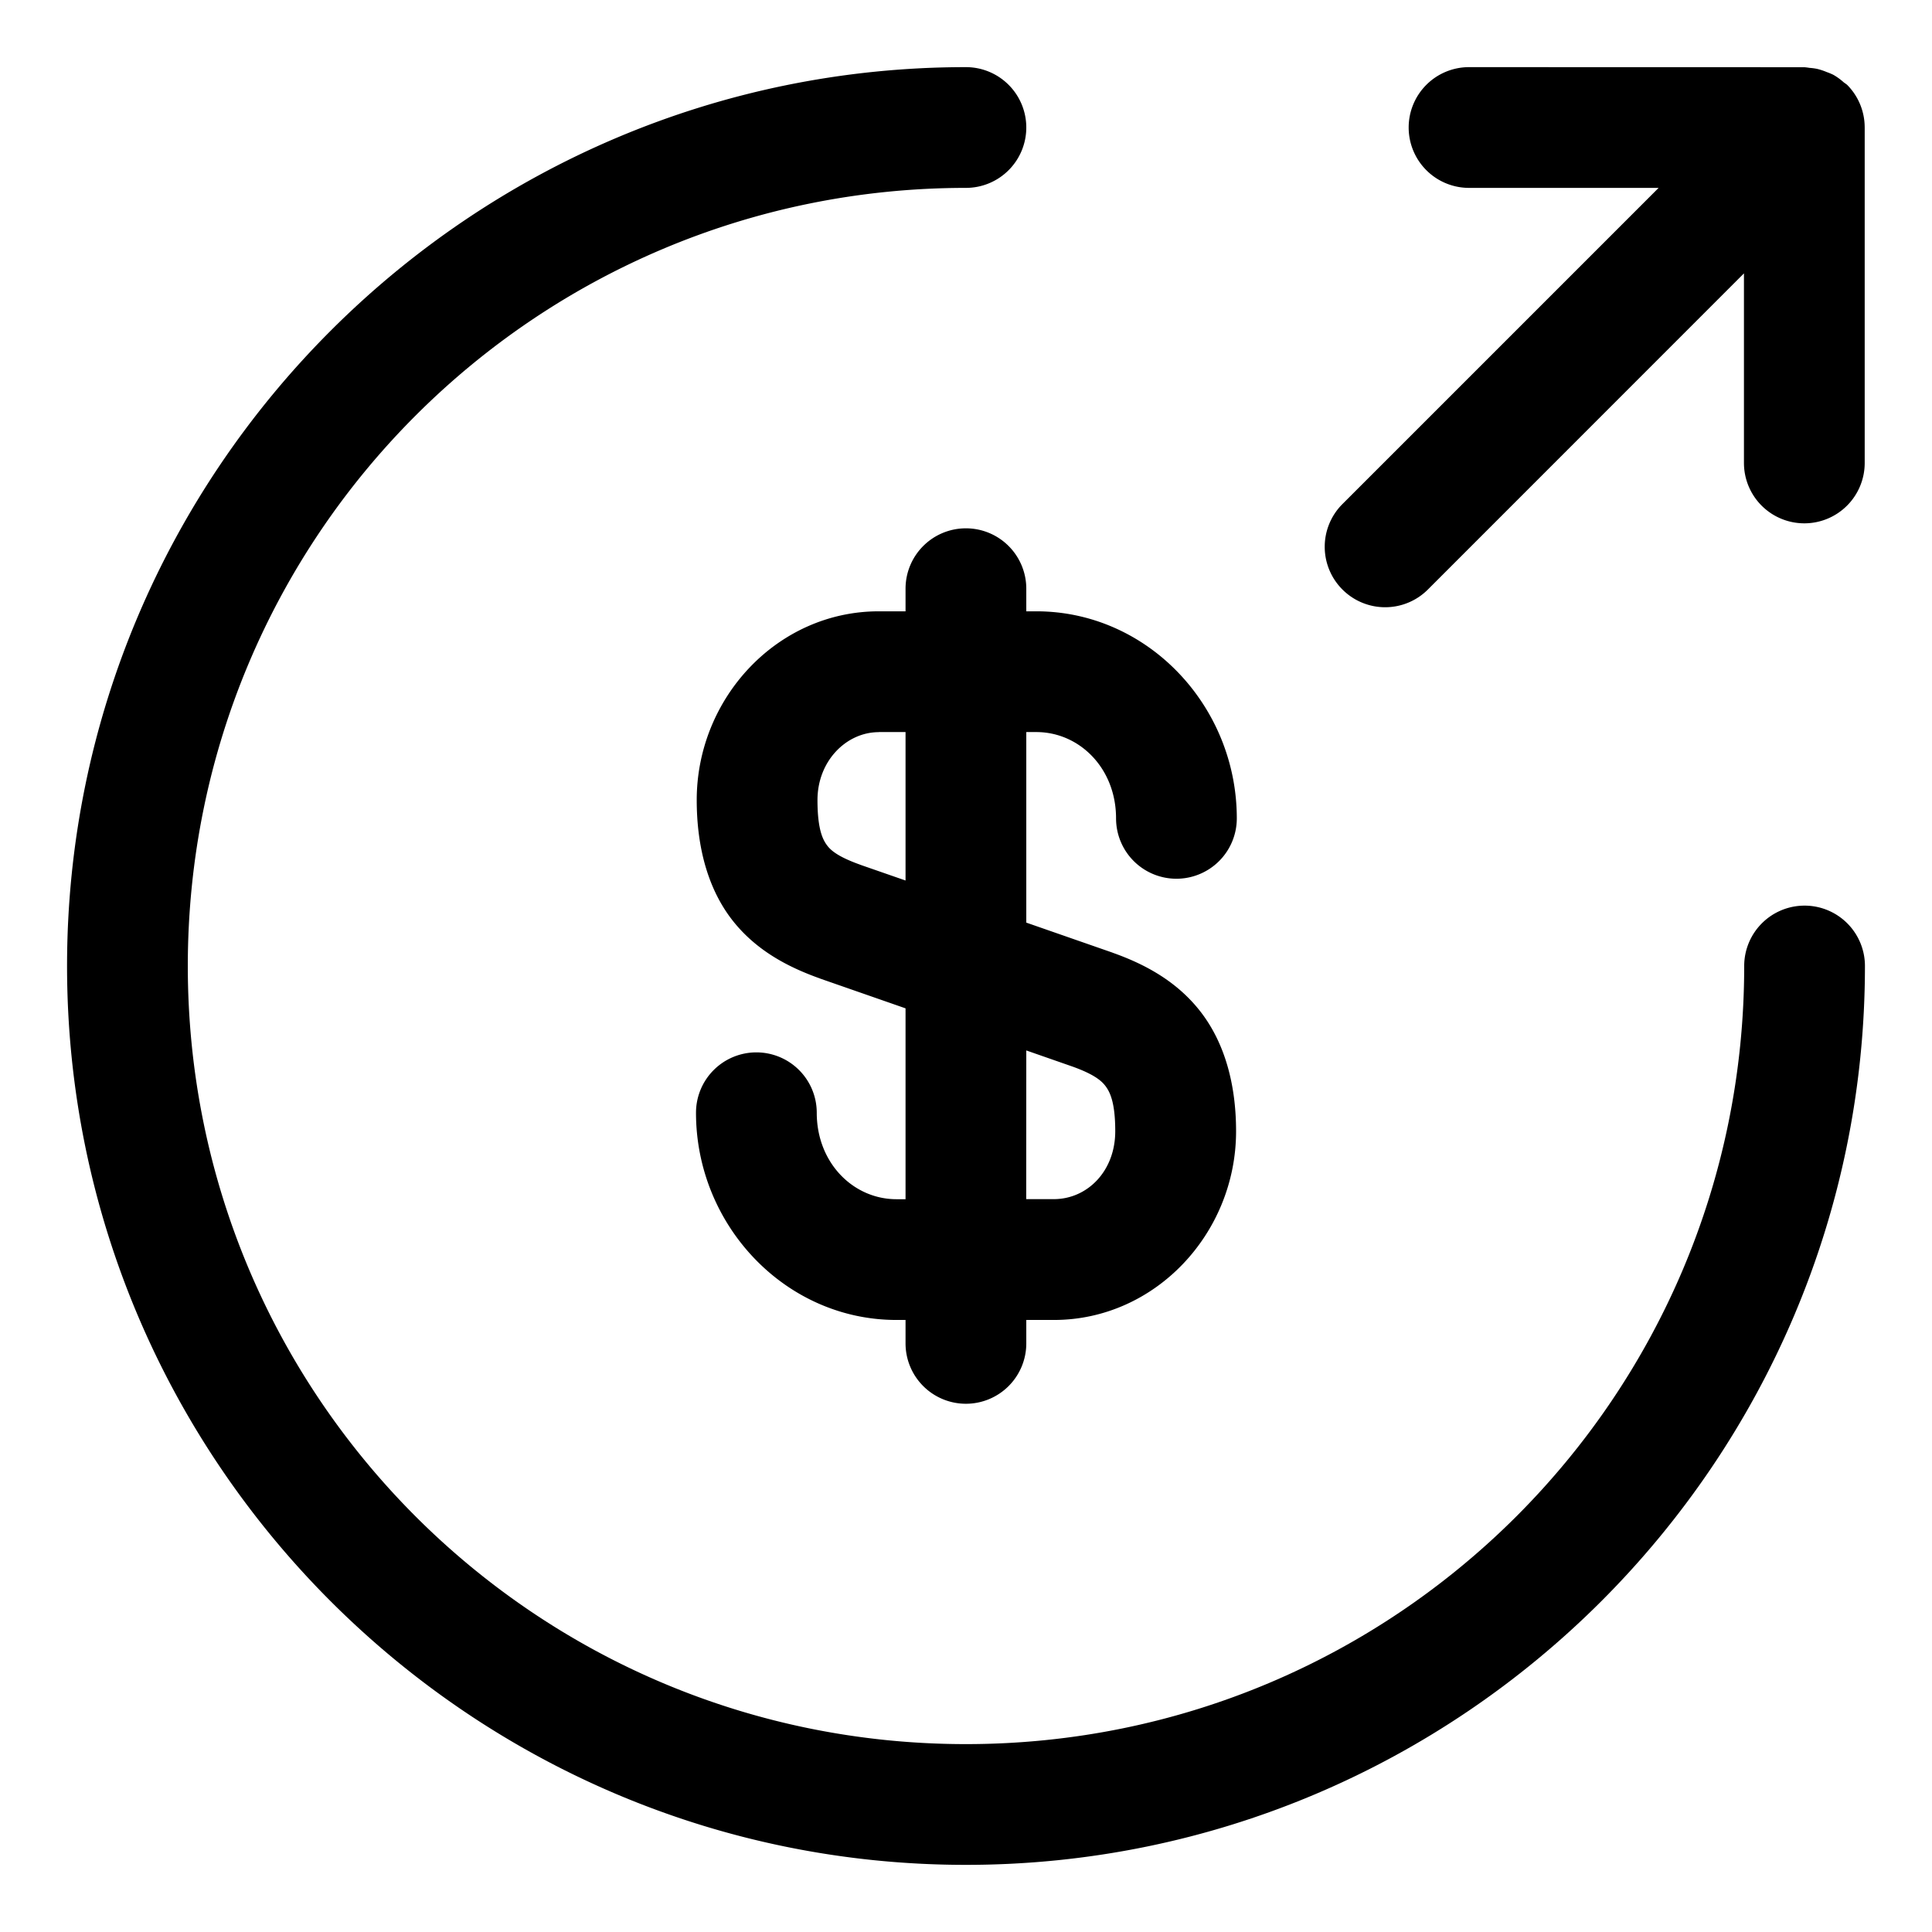 <?xml version="1.0" encoding="UTF-8" standalone="no"?>
<svg
   width="800"
   height="800"
   viewBox="0 0 24 24"
   fill="none"
   version="1.1"
   id="svg5"
   xmlns="http://www.w3.org/2000/svg"
   xmlns:svg="http://www.w3.org/2000/svg">
  <defs
     id="defs5" />
  <path
     id="path1"
     style="color:currentColor;fill:currentColor;stroke-linecap:round;stroke-linejoin:round;-inkscape-stroke:none"
     d="m 11.999,0.834 c -6.156,0 -11.166,5.01 -11.166,11.166 0,6.156 5.01,11.166 11.166,11.166 6.156,0 11.168,-5.01 11.168,-11.166 a 0.75,0.75 0 0 0 -0.75,-0.75 0.75,0.75 0 0 0 -0.75,0.75 c 0,5.344 -4.324,9.666 -9.668,9.666 -5.344,0 -9.666,-4.322 -9.666,-9.666 0,-5.344 4.322,-9.666 9.666,-9.666 a 0.75,0.75 0 0 0 0.75,-0.75 0.75,0.75 0 0 0 -0.75,-0.75 z m 6.25,0 a 0.75,0.75 0 0 0 -0.75,0.75 0.75,0.75 0 0 0 0.75,0.75 h 2.355 l -3.928,3.928 a 0.75,0.75 0 0 0 0,1.061 0.75,0.75 0 0 0 1.062,0 l 3.926,-3.927 v 2.355 a 0.75,0.75 0 0 0 0.75,0.75 0.75,0.75 0 0 0 0.75,-0.75 V 1.584 a 0.75,0.75 0 0 0 -1.76e-4,-0.001 0.75,0.75 0 0 0 -0.219,-0.53 0.75,0.75 0 0 0 -0.04,-0.029 0.75,0.75 0 0 0 -0.131,-0.095 0.75,0.75 0 0 0 -0.082,-0.034 0.75,0.75 0 0 0 -0.122,-0.04 0.75,0.75 0 0 0 -0.092,-0.012 0.75,0.75 0 0 0 -0.064,-0.008 z M 11.999,6.563 a 0.75,0.75 0 0 0 -0.75,0.75 v 0.281 h -0.332 c -1.265,0 -2.262,1.082 -2.262,2.344 0,0.588 0.141,1.108 0.445,1.496 0.305,0.388 0.716,0.589 1.086,0.721 a 0.75,0.75 0 0 0 0.004,0.002 l 1.059,0.369 v 2.371 h -0.113 c -0.535,0 -0.99,-0.45 -0.99,-1.074 a 0.75,0.75 0 0 0 -0.75,-0.75 0.75,0.75 0 0 0 -0.75,0.75 c 0,1.397 1.108,2.574 2.49,2.574 h 0.113 v 0.291 a 0.75,0.75 0 0 0 0.75,0.75 0.75,0.75 0 0 0 0.75,-0.75 v -0.291 h 0.344 c 1.258,0 2.262,-1.076 2.262,-2.344 0,-0.584 -0.142,-1.102 -0.445,-1.49 -0.303,-0.388 -0.712,-0.594 -1.086,-0.727 a 0.75,0.75 0 0 0 -0.004,-0.002 L 12.749,11.461 V 9.094 h 0.125 c 0.534,0 0.99,0.448 0.99,1.072 a 0.75,0.75 0 0 0 0.75,0.75 0.75,0.75 0 0 0 0.75,-0.75 c 0,-1.397 -1.108,-2.572 -2.49,-2.572 H 12.749 V 7.313 a 0.75,0.75 0 0 0 -0.75,-0.75 z m -1.082,2.531 h 0.332 v 1.844 l -0.561,-0.195 -0.004,-0.002 c -0.24,-0.086 -0.348,-0.16 -0.404,-0.232 -0.057,-0.073 -0.125,-0.2 -0.125,-0.57 0,-0.488 0.36,-0.844 0.762,-0.844 z m 1.832,3.955 0.576,0.201 c 0.236,0.085 0.344,0.16 0.402,0.234 0.059,0.075 0.127,0.204 0.127,0.568 0,0.503 -0.353,0.844 -0.762,0.844 h -0.344 z" />
</svg>
